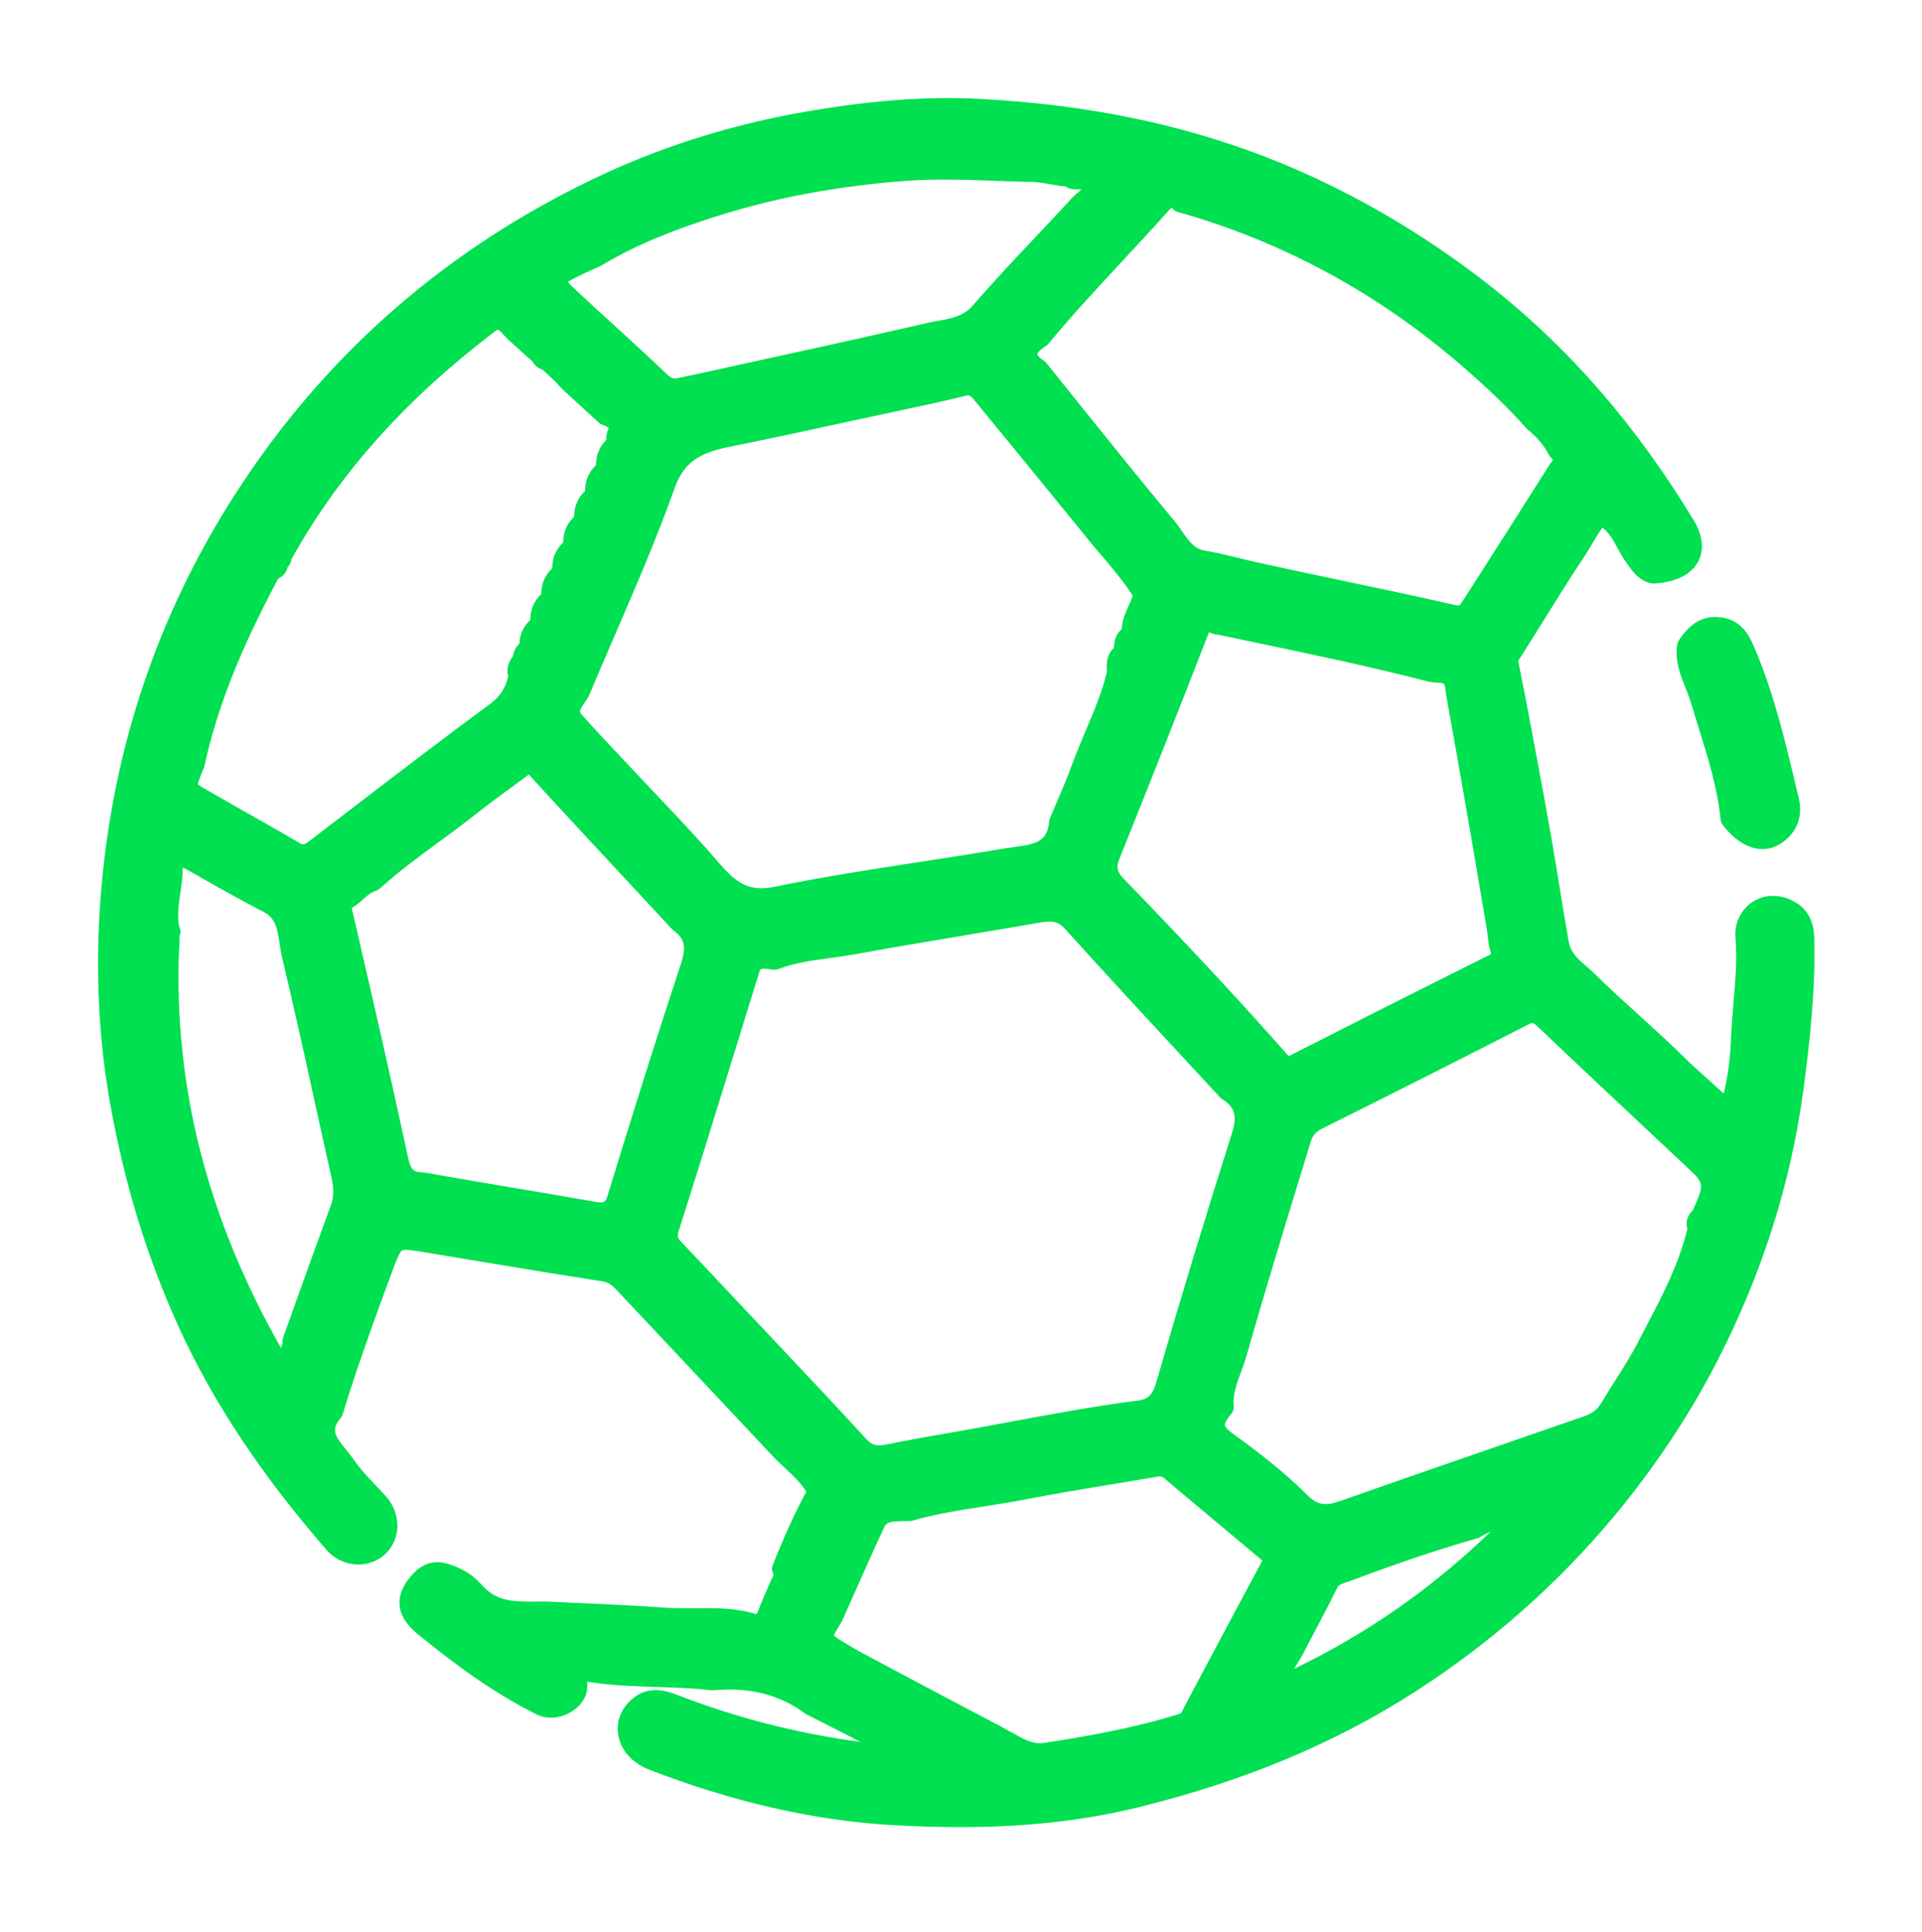 <svg width="196" height="197" viewBox="0 0 196 197" fill="none" xmlns="http://www.w3.org/2000/svg">
<g filter="url(#filter0_d_98_438)">
<path d="M176.313 85.162C174.973 84.262 173.409 84.107 172.111 84.754C170.687 85.471 169.85 86.962 169.975 88.579C170.157 90.773 169.975 92.939 169.78 95.232C169.682 96.442 169.571 97.651 169.529 98.875C169.445 100.956 169.208 102.785 168.775 104.515C168.217 103.994 167.658 103.502 167.114 103.01C166.332 102.306 165.564 101.631 164.825 100.9C163.317 99.409 161.74 97.975 160.204 96.582C158.711 95.232 157.175 93.84 155.723 92.405C155.444 92.124 155.137 91.856 154.83 91.589C153.937 90.816 153.169 90.155 152.959 88.973C152.638 87.159 152.345 85.344 152.052 83.516C151.745 81.66 151.452 79.803 151.117 77.947C150.335 73.474 149.47 68.945 148.646 64.571L147.823 60.38C147.823 60.38 147.906 60.253 147.948 60.183C148.018 60.099 148.074 60.014 148.13 59.916C148.911 58.678 149.693 57.44 150.461 56.203C151.759 54.107 153.113 51.927 154.509 49.845C154.802 49.395 155.081 48.931 155.36 48.467C155.709 47.876 156.044 47.3 156.421 46.793C156.463 46.85 156.505 46.892 156.561 46.934C157.147 47.412 157.538 48.13 157.943 48.875C158.236 49.409 158.529 49.958 158.934 50.492L159.129 50.76C159.604 51.407 160.246 52.293 161.488 52.504C161.558 52.504 161.642 52.518 161.712 52.504C163.917 52.377 165.509 51.575 166.193 50.239C166.807 49.058 166.639 47.581 165.732 46.076C159.897 36.456 153.211 28.72 145.296 22.419C139.266 17.637 132.747 13.657 125.907 10.605C116.01 6.189 105.206 3.728 92.852 3.081C87.659 2.813 82.159 3.207 75.557 4.318C68.214 5.556 61.221 7.694 54.786 10.647C40.017 17.455 27.915 27.539 18.828 40.633C9.656 53.826 4.408 68.706 3.235 84.852C2.719 91.969 3.054 98.917 4.226 105.513C5.692 113.713 7.967 121.125 11.15 128.157C14.626 135.837 19.581 143.319 26.296 151.054C27.077 151.955 28.208 152.503 29.381 152.545C30.525 152.587 31.614 152.166 32.396 151.378C33.917 149.845 33.903 147.299 32.34 145.569C31.991 145.189 31.642 144.81 31.279 144.43C30.483 143.6 29.73 142.799 29.129 141.926C28.892 141.575 28.599 141.223 28.32 140.872C27.077 139.367 26.756 138.776 27.747 137.595C27.845 137.482 27.901 137.355 27.943 137.229C29.395 132.461 31.111 127.749 32.884 122.953C33.359 121.688 33.722 120.675 34.015 120.52C34.322 120.351 35.411 120.548 36.807 120.787L41.036 121.491C45.531 122.236 50.026 122.981 54.535 123.685C55.037 123.769 55.4 124.05 55.805 124.472C60.09 129.015 64.362 133.572 68.633 138.115L71.997 141.701C72.346 142.053 72.723 142.391 73.086 142.742C73.91 143.502 74.677 144.233 75.222 145.119C74.049 147.285 72.96 149.69 71.788 152.644C71.662 152.953 71.732 153.291 71.9 153.572L71.579 154.261C71.118 155.316 70.657 156.357 70.252 157.426C70.197 157.566 70.141 157.623 70.085 157.594C68.033 156.962 65.967 156.976 63.971 157.004C62.966 157.004 62.031 157.018 61.081 156.962C57.731 156.722 54.311 156.568 50.989 156.427L49.244 156.343C48.728 156.315 48.197 156.315 47.667 156.329C45.671 156.343 43.772 156.357 42.362 154.866C41.72 154.177 41.12 153.572 40.241 153.122C38.119 152.025 36.346 151.772 34.629 154.078C33.61 155.429 32.954 157.496 35.606 159.648C39.012 162.419 43.13 165.555 47.751 167.848C48.839 168.382 50.277 168.241 51.436 167.454C52.413 166.793 52.957 165.794 52.888 164.767C52.888 164.655 52.888 164.571 52.888 164.5C53.027 164.5 53.222 164.542 53.39 164.571C55.596 164.894 57.829 164.964 59.993 165.035C61.821 165.091 63.706 165.147 65.52 165.372C65.59 165.372 65.66 165.372 65.744 165.372C69.401 165.035 72.472 165.794 75.096 167.735C75.138 167.763 75.194 167.791 75.236 167.819L80.75 170.632C74.37 169.789 68.047 168.171 61.933 165.794C61.277 165.541 59.295 164.767 57.578 166.16C56.377 167.13 55.819 168.48 56.042 169.887C56.279 171.448 57.452 172.784 59.155 173.445C67.614 176.736 75.934 178.635 83.876 179.113C86.319 179.254 88.65 179.324 90.884 179.324C97.696 179.324 103.656 178.649 109.268 177.257C119.988 174.599 129.145 170.759 137.27 165.541C145.017 160.562 151.857 154.528 157.622 147.595C161.768 142.602 165.299 137.299 168.119 131.8C172.683 122.939 175.643 113.614 176.913 104.079C177.555 99.254 178.141 94.065 178.016 88.748C178.002 88.129 177.96 86.259 176.313 85.148V85.162ZM96.105 169.648C95.755 169.451 95.406 169.24 95.058 169.057C91.386 167.13 87.715 165.189 84.058 163.234L80.847 161.519C80.289 161.223 79.731 160.9 79.186 160.562C78.74 160.281 78.223 159.971 78.028 159.789C78.139 159.507 78.488 158.931 78.837 158.354C78.865 158.312 78.879 158.284 78.893 158.241L80.163 155.4C81.154 153.178 82.132 150.956 83.165 148.762C83.43 148.199 83.765 148.171 85.021 148.115C85.286 148.115 85.579 148.115 85.859 148.101C85.928 148.101 86.012 148.087 86.082 148.059C88.427 147.384 90.898 147.004 93.299 146.624C94.653 146.413 95.993 146.202 97.333 145.949C100.46 145.344 103.67 144.81 106.769 144.303C108.137 144.078 109.505 143.853 110.971 143.6C111.306 143.516 111.501 143.558 111.752 143.769C114.223 145.865 116.708 147.932 119.193 150.014L121.677 152.095C121.677 152.095 121.719 152.123 121.733 152.137C119.402 156.455 117.099 160.801 114.796 165.133L113.483 167.623C113.442 167.693 113.428 167.735 113.274 167.777C108.751 169.198 103.991 170.042 99.524 170.731C98.324 170.928 97.305 170.323 96.146 169.648H96.105ZM11.29 89.691C11.29 89.691 11.29 89.691 11.29 89.676L11.318 88.425C11.415 88.2 11.443 87.947 11.373 87.721C11.345 87.609 11.304 87.525 11.262 87.44C11.066 86.357 11.22 85.246 11.387 84.079C11.513 83.235 11.639 82.363 11.639 81.449C12.295 81.814 12.951 82.18 13.607 82.56C15.645 83.713 17.753 84.894 19.875 85.992C21.061 86.61 21.27 87.609 21.508 89.184C21.578 89.648 21.647 90.112 21.745 90.548C22.931 95.513 24.048 100.591 25.123 105.485C25.681 108.031 26.24 110.576 26.812 113.108C27.063 114.247 27.049 115.105 26.728 115.949C25.542 119.17 24.383 122.391 23.225 125.626L21.871 129.409C21.815 129.55 21.801 129.704 21.815 129.845C21.829 130.028 21.773 130.211 21.647 130.45C14.109 117.145 10.703 103.783 11.262 89.662L11.29 89.691ZM21.312 52.082C21.312 52.082 21.396 52.011 21.438 51.983C21.48 51.955 21.508 51.927 21.549 51.899C21.829 51.744 22.178 51.435 22.331 50.844C22.527 50.647 22.68 50.352 22.75 49.958L22.959 49.606C27.761 41.111 34.448 33.671 43.395 26.85C43.772 26.554 43.814 26.526 44.205 26.976C44.666 27.511 45.182 27.961 45.685 28.411C45.894 28.594 46.103 28.777 46.383 29.044L47.304 29.86C47.457 30.169 47.751 30.521 48.323 30.689L48.881 31.21L49.258 31.561L49.635 31.913C49.635 31.913 49.649 31.927 49.663 31.941L50.249 32.588C50.277 32.63 50.319 32.672 50.361 32.701L54.074 36.104C54.186 36.203 54.297 36.273 54.437 36.315C54.758 36.428 54.953 36.54 55.079 36.653C54.898 37.033 54.8 37.44 54.814 37.876C54.13 38.551 53.781 39.423 53.781 40.436C53.041 41.125 52.664 42.011 52.664 43.066C51.924 43.755 51.547 44.642 51.547 45.696C50.808 46.386 50.431 47.272 50.431 48.326C49.691 49.016 49.314 49.902 49.314 50.956C48.574 51.646 48.197 52.532 48.197 53.587C47.457 54.276 47.081 55.162 47.081 56.217C46.383 56.864 46.006 57.679 45.964 58.65C45.517 59.03 45.377 59.578 45.308 59.859C45.308 59.888 45.308 59.902 45.294 59.93C44.708 60.717 44.68 61.435 44.819 61.997C44.54 63.193 43.982 64.037 42.963 64.796C38.454 68.115 33.931 71.575 29.562 74.923C27.887 76.203 26.226 77.482 24.551 78.762C23.964 79.212 23.839 79.142 23.587 78.987C21.787 77.933 19.972 76.906 18.157 75.879C16.943 75.19 15.729 74.501 14.528 73.811C13.942 73.474 13.272 73.094 13.188 72.996C13.188 72.785 13.481 72.039 13.788 71.308C13.816 71.252 13.83 71.181 13.844 71.125C15.128 65.246 17.446 59.353 21.312 52.124V52.082ZM52.329 65.893C52.078 65.612 52.022 65.541 52.636 64.627C52.776 64.43 52.915 64.219 53.027 64.023C53.055 63.98 53.069 63.938 53.083 63.896C53.934 61.857 54.814 59.831 55.693 57.792C57.801 52.911 59.979 47.876 61.793 42.785C62.798 39.972 64.515 39.142 67.516 38.538C71.662 37.708 75.864 36.794 79.926 35.907L84.895 34.839C87.073 34.374 89.32 33.896 91.512 33.348C91.596 33.334 91.652 33.319 91.721 33.319C91.931 33.319 92.084 33.46 92.503 33.98L94.15 35.992C97.417 39.972 100.683 43.966 103.922 47.961C104.396 48.551 104.885 49.128 105.387 49.705C106.532 51.055 107.607 52.335 108.514 53.755C108.402 54.065 108.277 54.374 108.123 54.712C107.788 55.429 107.439 56.231 107.383 57.159C106.741 57.708 106.602 58.453 106.602 59.072C105.778 59.789 105.834 60.872 105.89 61.477C105.401 63.544 104.578 65.485 103.712 67.525C103.224 68.692 102.721 69.888 102.274 71.097C101.828 72.335 101.297 73.572 100.781 74.768C100.543 75.331 100.292 75.893 100.069 76.456C100.027 76.554 99.999 76.667 99.985 76.779C99.818 78.819 98.659 79.072 96.439 79.381C96.132 79.423 95.839 79.466 95.546 79.508C92.782 79.972 90.004 80.408 87.24 80.83C82.229 81.603 77.05 82.391 71.997 83.432C69.401 83.966 68.089 83.066 66.316 80.999C64.418 78.776 62.394 76.638 60.425 74.557C59.602 73.685 58.778 72.827 57.968 71.955C57.382 71.322 56.782 70.689 56.182 70.056C54.87 68.664 53.557 67.272 52.301 65.851L52.329 65.893ZM144.779 90.436C137.507 94.065 130.89 97.412 124.427 100.703C124.371 100.647 124.302 100.562 124.218 100.478C119.332 94.951 113.902 89.114 107.593 82.616C106.909 81.913 106.811 81.449 107.146 80.605C110.301 72.743 113.386 64.965 116.289 57.468C116.54 57.581 116.875 57.722 117.28 57.736L121.161 58.551C126.884 59.747 132.803 60.999 138.554 62.475C138.931 62.574 139.308 62.602 139.629 62.616C139.754 62.616 139.88 62.63 139.964 62.644C140.271 62.686 140.34 62.7 140.452 63.629C140.48 63.812 140.494 63.994 140.522 64.163C141.988 72.208 143.356 80.267 144.626 87.792C144.668 88.017 144.682 88.228 144.71 88.453C144.765 88.959 144.835 89.536 145.059 90.239C145.059 90.267 144.975 90.352 144.779 90.45V90.436ZM151.117 40.239C148.102 44.993 145.087 49.747 142.043 54.473C141.876 54.74 141.834 54.796 141.318 54.684C137.632 53.84 133.891 53.052 130.262 52.293C127.233 51.66 124.218 51.013 121.203 50.352C120.589 50.211 119.988 50.071 119.374 49.916C118.215 49.635 117.029 49.339 115.815 49.142C114.796 48.973 114.209 48.144 113.539 47.173C113.288 46.807 113.023 46.442 112.758 46.118C109.617 42.349 106.49 38.467 103.461 34.698C102.302 33.263 101.144 31.815 99.929 30.296C99.818 30.155 99.664 29.93 99.413 29.761C98.826 29.353 98.771 29.114 98.771 29.114C98.771 29.114 98.84 28.819 99.678 28.27C99.762 28.214 99.846 28.144 99.915 28.059C102.316 25.148 104.941 22.335 107.467 19.607C109.03 17.933 110.594 16.259 112.115 14.543C112.339 14.29 112.464 14.22 112.464 14.206C112.492 14.206 112.548 14.248 112.646 14.346C112.771 14.473 112.925 14.557 113.093 14.614C123.855 17.637 133.724 22.996 142.392 30.577C144.207 32.166 146.566 34.304 148.66 36.681C148.702 36.723 148.744 36.765 148.786 36.794C149.777 37.609 150.489 38.467 150.977 39.423C151.047 39.564 151.215 39.733 151.368 39.846C151.312 39.972 151.201 40.127 151.131 40.253L151.117 40.239ZM102.986 12.588C102.735 12.785 102.498 12.996 102.302 13.207C101.06 14.557 99.804 15.893 98.547 17.23C96.439 19.466 94.262 21.772 92.21 24.149C91.261 25.246 90.032 25.471 88.623 25.725C88.246 25.795 87.869 25.865 87.492 25.95C80.484 27.567 73.323 29.114 66.414 30.633L62.128 31.561C61.765 31.646 61.486 31.618 61.081 31.224C59.253 29.48 57.382 27.778 55.526 26.076C54.465 25.106 53.404 24.149 52.357 23.165C51.799 22.659 51.198 22.082 50.905 21.744C51.296 21.491 52.078 21.125 52.832 20.76C53.125 20.619 53.418 20.493 53.711 20.366L54.269 20.113C58.094 17.792 62.226 16.301 65.395 15.275C71.662 13.221 78.251 11.969 85.524 11.435C88.497 11.224 91.512 11.336 94.415 11.435C95.644 11.477 96.858 11.533 98.087 11.547C98.757 11.547 99.441 11.674 100.167 11.801C100.516 11.857 100.864 11.913 101.213 11.969C101.325 11.983 101.437 11.969 101.548 11.969C101.674 12.04 101.842 12.138 102.065 12.209C102.498 12.349 102.944 12.321 103.307 12.293C103.196 12.391 103.07 12.504 102.972 12.574L102.986 12.588ZM29.981 84.726C30.455 84.332 30.86 83.994 31.335 83.84C31.474 83.797 31.6 83.727 31.712 83.629C33.624 81.899 35.746 80.338 37.798 78.833C39.096 77.876 40.45 76.878 41.748 75.851C42.809 75.007 43.912 74.205 45.001 73.404C45.643 72.939 46.285 72.461 46.927 71.983C50.598 76.006 54.367 80.042 58.01 83.966L61.542 87.764C61.542 87.764 61.64 87.862 61.696 87.89C62.812 88.706 63.008 89.55 62.449 91.238C60.146 98.242 57.773 105.724 54.995 114.81C54.744 115.64 54.618 115.71 53.697 115.555C50.822 115.049 47.946 114.557 45.056 114.079C42.907 113.713 40.771 113.361 38.621 112.982L37.91 112.855C37.239 112.728 36.555 112.602 35.83 112.531C35.285 112.489 34.894 112.363 34.643 111.181C32.954 103.291 31.111 95.302 29.325 87.567L28.906 85.752C28.906 85.752 28.878 85.64 28.864 85.598C29.283 85.344 29.646 85.049 29.981 84.754V84.726ZM62.142 118.748C64.138 112.503 66.065 106.245 68.005 99.972L70.42 92.152C70.49 91.899 70.532 91.786 70.909 91.786C71.104 91.786 71.397 91.814 71.83 91.885C72.011 91.913 72.193 91.885 72.36 91.828C74.007 91.181 75.752 90.956 77.595 90.703C78.404 90.591 79.228 90.478 80.038 90.338C84.198 89.578 88.371 88.889 92.545 88.186C94.751 87.82 96.97 87.44 99.175 87.06C100.376 86.864 100.934 87.004 101.548 87.665C105.457 91.983 109.463 96.329 113.358 100.52L117.42 104.908C117.42 104.908 117.545 105.035 117.629 105.077C118.941 105.907 119.193 106.807 118.606 108.636C115.884 117.201 113.288 125.752 110.887 134.05C110.496 135.401 109.938 135.71 108.975 135.837C104.675 136.385 100.376 137.187 96.202 137.96C93.983 138.368 91.763 138.79 89.544 139.17C87.436 139.521 85.342 139.915 83.234 140.337C82.411 140.506 81.894 140.337 81.378 139.789C78.377 136.512 75.292 133.235 72.304 130.07L67.544 125.021C65.827 123.192 64.124 121.378 62.394 119.564C62.142 119.301 62.063 119.034 62.156 118.762L62.142 118.748ZM125.279 162.686C125.6 162.151 125.935 161.603 126.214 161.012L127.121 159.282C127.875 157.848 128.643 156.413 129.341 154.964C129.494 154.641 129.732 154.542 130.36 154.331C130.513 154.275 130.681 154.233 130.82 154.177C135.692 152.348 139.782 150.97 143.691 149.859C143.788 149.831 143.886 149.789 143.97 149.732C144.305 149.521 144.654 149.339 145.017 149.184C139.042 154.964 132.44 159.578 124.972 163.178C125.069 163.009 125.167 162.855 125.265 162.686H125.279ZM126.256 145.4C123.785 142.939 120.993 140.844 118.606 139.114C118.202 138.818 117.936 138.523 117.908 138.34C117.867 138.017 118.397 137.37 118.578 137.159C118.76 136.948 118.844 136.666 118.816 136.385C118.704 135.204 119.123 134.064 119.57 132.869C119.779 132.32 119.974 131.772 120.128 131.223C121.845 125.176 123.715 119.057 125.53 113.136L126.675 109.395C126.856 108.804 127.191 108.411 127.777 108.115C135.483 104.276 142.378 100.787 148.869 97.468C149.051 97.384 149.149 97.328 149.26 97.328C149.386 97.328 149.512 97.426 149.763 97.651C153.978 101.659 158.208 105.626 162.452 109.606L165.118 112.11C166.807 113.685 166.835 113.741 165.62 116.441C164.908 117.117 164.936 117.82 165.076 118.298C164.224 121.898 162.465 125.246 160.762 128.481L160.051 129.845C159.339 131.223 158.473 132.588 157.636 133.91C157.175 134.627 156.728 135.344 156.296 136.076C155.905 136.723 155.36 137.145 154.593 137.412L147.278 139.943C141.415 141.969 135.553 143.994 129.69 146.062C128.112 146.61 127.317 146.469 126.27 145.415L126.256 145.4Z" fill="#00E050"/>
<path d="M164.196 58.326C164.113 58.453 164.057 58.608 164.029 58.762C163.792 60.422 164.364 61.843 164.866 63.094C165.048 63.558 165.243 64.023 165.383 64.487C165.634 65.317 165.899 66.146 166.151 66.99C167.17 70.239 168.133 73.305 168.468 76.582C168.482 76.779 168.552 76.962 168.677 77.117C169.878 78.72 171.357 79.592 172.739 79.592C173.284 79.592 173.8 79.466 174.289 79.198C176.117 78.2 176.913 76.413 176.438 74.416L176.103 73.01C175.029 68.481 173.898 63.797 172.041 59.353C171.455 57.961 170.743 56.231 168.454 55.95C166.221 55.654 164.95 57.173 164.183 58.326H164.196Z" fill="#00E050"/>
</g>
<defs>
<filter id="filter0_d_98_438" x="0" y="0" width="195.033" height="196.324" filterUnits="userSpaceOnUse" color-interpolation-filters="sRGB">
<feFlood flood-opacity="0" result="BackgroundImageFix"/>
<feColorMatrix in="SourceAlpha" type="matrix" values="0 0 0 0 0 0 0 0 0 0 0 0 0 0 0 0 0 0 127 0" result="hardAlpha"/>
<feOffset dx="7" dy="7"/>
<feGaussianBlur stdDeviation="5"/>
<feColorMatrix type="matrix" values="0 0 0 0 0 0 0 0 0 0 0 0 0 0 0 0 0 0 1 0"/>
<feBlend mode="normal" in2="BackgroundImageFix" result="effect1_dropShadow_98_438"/>
<feBlend mode="normal" in="SourceGraphic" in2="effect1_dropShadow_98_438" result="shape"/>
</filter>
</defs>
</svg>
